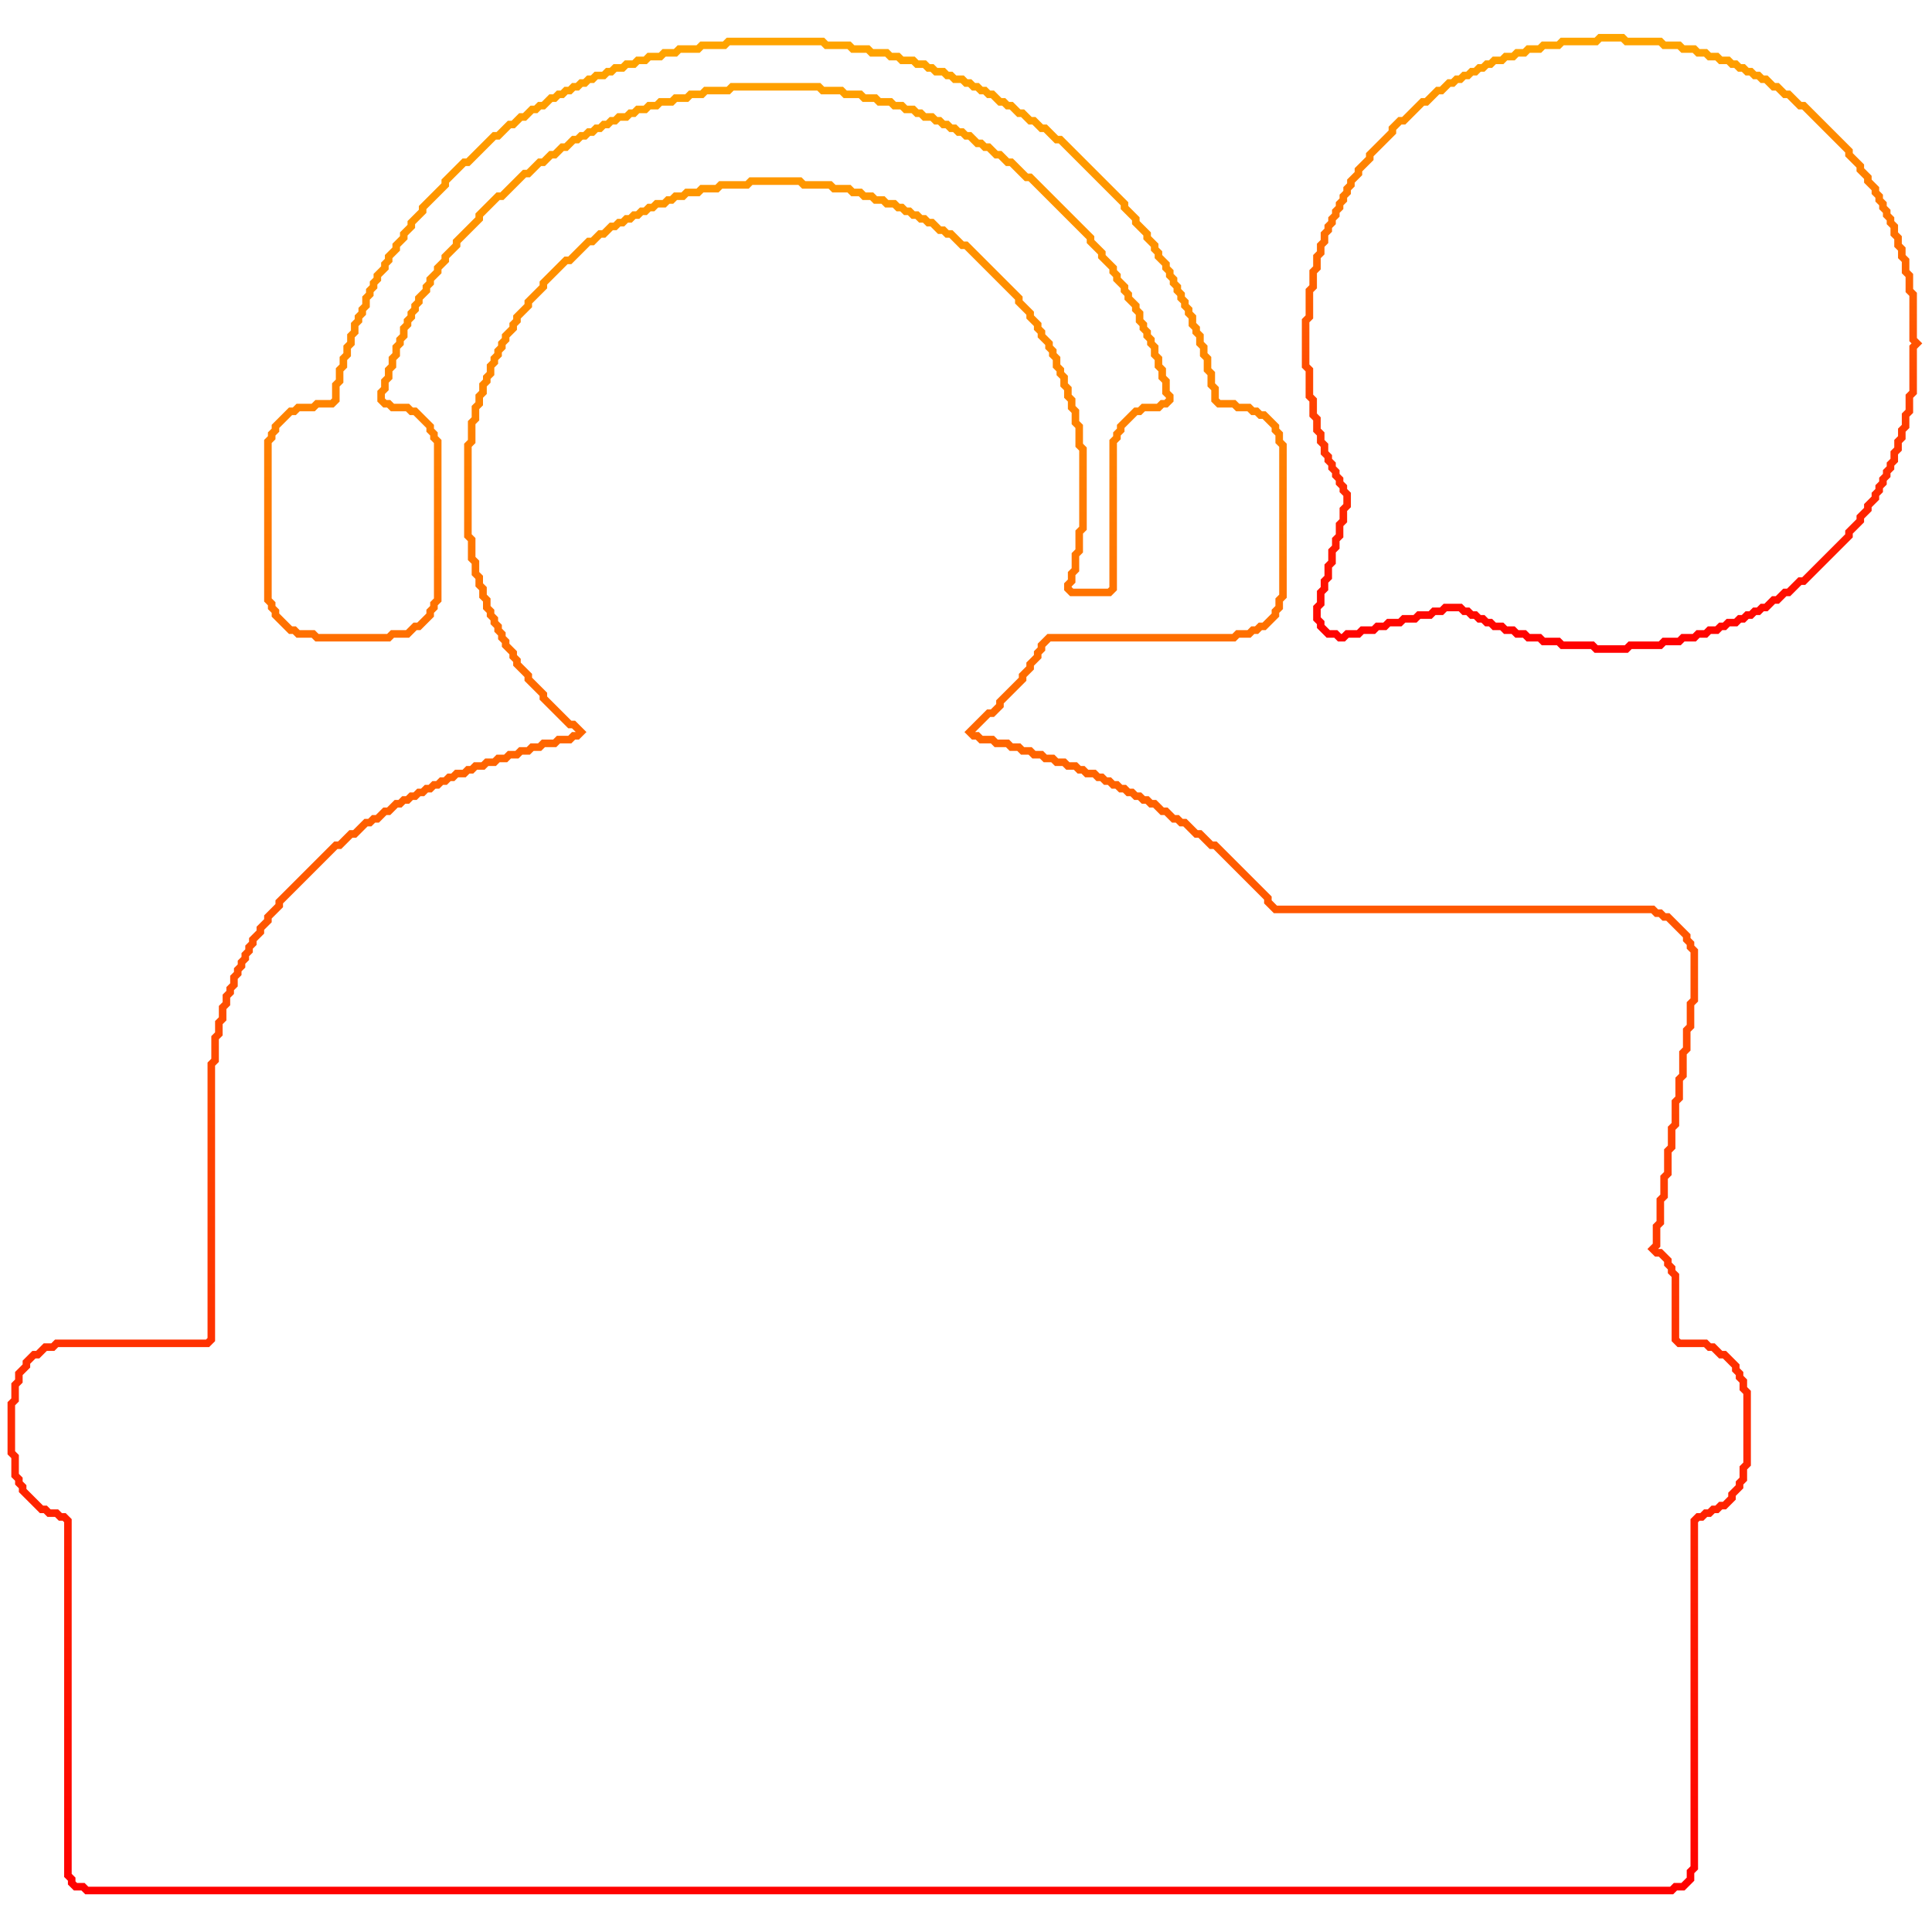 <?xml version="1.0" encoding="utf-8" ?>
<svg baseProfile="tiny" height="512px" version="1.2" width="512px" xmlns="http://www.w3.org/2000/svg" xmlns:ev="http://www.w3.org/2001/xml-events" xmlns:xlink="http://www.w3.org/1999/xlink"><defs><linearGradient id="grad1" x1="0" x2="0" y1="0" y2="1"><stop offset="0" stop-color="orange" /><stop offset="1" stop-color="red" /></linearGradient></defs><polygon fill="none" points="193,11 192,12 186,12 185,13 180,13 179,14 176,14 175,15 172,15 171,16 169,16 168,17 166,17 165,18 163,18 162,19 161,19 160,20 158,20 157,21 156,21 155,22 154,22 153,23 152,23 151,24 150,24 149,25 148,25 147,26 146,26 144,28 143,28 142,29 141,29 139,31 138,31 136,33 135,33 132,36 131,36 124,43 123,43 118,48 118,49 112,55 112,56 109,59 109,60 107,62 107,63 105,65 105,66 103,68 103,69 102,70 102,71 100,73 100,74 99,75 99,76 98,77 98,78 97,79 97,81 96,82 96,83 95,84 95,85 94,86 94,88 93,89 93,91 92,92 92,94 91,95 91,97 90,98 90,101 89,102 89,106 88,107 84,107 83,108 79,108 78,109 77,109 73,113 73,114 72,115 72,116 71,117 71,159 72,160 72,161 73,162 73,163 77,167 78,167 79,168 83,168 84,169 103,169 104,168 108,168 110,166 111,166 114,163 114,162 115,161 115,160 116,159 116,117 115,116 115,115 114,114 114,113 110,109 109,109 108,108 104,108 103,107 102,107 101,106 101,104 102,103 102,101 103,100 103,98 104,97 104,95 105,94 105,92 106,91 106,90 107,89 107,87 108,86 108,85 109,84 109,83 110,82 110,81 111,80 111,79 113,77 113,76 114,75 114,74 116,72 116,71 118,69 118,68 121,65 121,64 127,58 127,57 132,52 133,52 139,46 140,46 143,43 144,43 146,41 147,41 149,39 150,39 152,37 153,37 154,36 155,36 156,35 157,35 158,34 159,34 160,33 161,33 162,32 163,32 164,31 166,31 167,30 168,30 169,29 171,29 172,28 174,28 175,27 178,27 179,26 182,26 183,25 186,25 187,24 193,24 194,23 217,23 218,24 223,24 224,25 228,25 229,26 232,26 233,27 236,27 237,28 239,28 240,29 242,29 243,30 244,30 245,31 247,31 248,32 249,32 250,33 251,33 252,34 253,34 254,35 255,35 256,36 257,36 259,38 260,38 261,39 262,39 264,41 265,41 267,43 268,43 272,47 273,47 289,63 289,64 292,67 292,68 295,71 295,72 296,73 296,74 298,76 298,77 299,78 299,79 301,81 301,82 302,83 302,85 303,86 303,87 304,88 304,89 305,90 305,91 306,92 306,94 307,95 307,97 308,98 308,100 309,101 309,104 310,105 310,106 309,107 308,107 307,108 303,108 302,109 301,109 297,113 297,114 296,115 296,116 295,117 295,156 294,157 284,157 283,156 283,155 284,154 284,152 285,151 285,147 286,146 286,141 287,140 287,119 286,118 286,113 285,112 285,109 284,108 284,106 283,105 283,103 282,102 282,100 281,99 281,98 280,97 280,95 279,94 279,93 278,92 278,91 276,89 276,88 275,87 275,86 273,84 273,83 270,80 270,79 256,65 255,65 252,62 251,62 250,61 249,61 247,59 246,59 245,58 244,58 243,57 242,57 241,56 240,56 239,55 238,55 237,54 235,54 234,53 232,53 231,52 229,52 228,51 226,51 225,50 221,50 220,49 213,49 212,48 199,48 198,49 191,49 190,50 186,50 185,51 182,51 181,52 179,52 178,53 177,53 176,54 174,54 173,55 172,55 171,56 170,56 169,57 168,57 167,58 166,58 165,59 164,59 163,60 162,60 160,62 159,62 157,64 156,64 151,69 150,69 144,75 144,76 140,80 140,81 137,84 137,85 136,86 136,87 134,89 134,90 133,91 133,92 132,93 132,94 131,95 131,96 130,97 130,99 129,100 129,101 128,102 128,104 127,105 127,107 126,108 126,111 125,112 125,117 124,118 124,142 125,143 125,148 126,149 126,152 127,153 127,155 128,156 128,158 129,159 129,161 130,162 130,163 131,164 131,165 132,166 132,167 133,168 133,169 134,170 134,171 136,173 136,174 137,175 137,176 140,179 140,180 144,184 144,185 151,192 152,192 154,194 153,195 152,195 151,196 148,196 147,197 144,197 143,198 141,198 140,199 138,199 137,200 135,200 134,201 132,201 131,202 129,202 128,203 126,203 125,204 124,204 123,205 121,205 120,206 119,206 118,207 117,207 116,208 115,208 114,209 113,209 112,210 111,210 110,211 109,211 108,212 107,212 106,213 105,213 103,215 102,215 100,217 99,217 98,218 97,218 94,221 93,221 90,224 89,224 74,239 74,240 71,243 71,244 69,246 69,247 67,249 67,250 66,251 66,252 65,253 65,254 64,255 64,256 63,257 63,258 62,259 62,261 61,262 61,263 60,264 60,266 59,267 59,270 58,271 58,274 57,275 57,281 56,282 56,355 55,356 15,356 14,357 12,357 10,359 9,359 7,361 7,362 5,364 5,366 4,367 4,371 3,372 3,385 4,386 4,391 5,392 5,393 6,394 6,395 11,400 12,400 13,401 15,401 16,402 17,402 18,403 18,497 19,498 19,499 20,500 22,500 23,501 443,501 444,500 446,500 448,498 448,496 449,495 449,403 450,402 451,402 452,401 453,401 454,400 455,400 456,399 457,399 459,397 459,396 461,394 461,393 462,392 462,389 463,388 463,369 462,368 462,366 461,365 461,364 460,363 460,362 457,359 456,359 454,357 453,357 452,356 445,356 444,355 444,338 443,337 443,336 442,335 442,334 440,332 439,332 438,331 439,330 439,325 440,324 440,318 441,317 441,312 442,311 442,305 443,304 443,299 444,298 444,292 445,291 445,286 446,285 446,279 447,278 447,273 448,272 448,266 449,265 449,252 448,251 448,250 447,249 447,248 442,243 441,243 440,242 439,242 438,241 338,241 336,239 336,238 322,224 321,224 318,221 317,221 314,218 313,218 312,217 311,217 309,215 308,215 306,213 305,213 304,212 303,212 302,211 301,211 300,210 299,210 298,209 297,209 296,208 295,208 294,207 293,207 292,206 291,206 290,205 288,205 287,204 286,204 285,203 283,203 282,202 280,202 279,201 277,201 276,200 274,200 273,199 271,199 270,198 268,198 267,197 264,197 263,196 260,196 259,195 258,195 257,194 262,189 263,189 265,187 265,186 271,180 271,179 273,177 273,176 275,174 275,173 276,172 276,171 278,169 327,169 328,168 331,168 332,167 333,167 334,166 335,166 338,163 338,162 339,161 339,159 340,158 340,118 339,117 339,115 338,114 338,113 335,110 334,110 333,109 332,109 331,108 328,108 327,107 323,107 322,106 322,103 321,102 321,99 320,98 320,95 319,94 319,92 318,91 318,89 317,88 317,87 316,86 316,84 315,83 315,82 314,81 314,80 313,79 313,78 312,77 312,76 311,75 311,74 310,73 310,72 309,71 309,70 307,68 307,67 306,66 306,65 304,63 304,62 301,59 301,58 298,55 298,54 281,37 280,37 277,34 276,34 274,32 273,32 271,30 270,30 268,28 267,28 266,27 265,27 263,25 262,25 261,24 260,24 259,23 258,23 257,22 256,22 255,21 253,21 252,20 251,20 250,19 248,19 247,18 246,18 245,17 243,17 242,16 239,16 238,15 236,15 235,14 231,14 230,13 226,13 225,12 219,12 218,11" stroke="url(#grad1)" stroke-width="2" /><polygon fill="none" points="424,10 423,11 414,11 413,12 409,12 408,13 405,13 404,14 402,14 401,15 399,15 398,16 396,16 395,17 394,17 393,18 392,18 391,19 390,19 389,20 388,20 387,21 386,21 385,22 384,22 382,24 381,24 378,27 377,27 372,32 371,32 369,34 369,35 363,41 363,42 360,45 360,46 358,48 358,49 357,50 357,51 356,52 356,53 355,54 355,55 354,56 354,57 353,58 353,59 352,60 352,61 351,62 351,64 350,65 350,67 349,68 349,71 348,72 348,76 347,77 347,84 346,85 346,97 347,98 347,105 348,106 348,110 349,111 349,114 350,115 350,117 351,118 351,120 352,121 352,122 353,123 353,124 354,125 354,126 355,127 355,128 356,129 356,130 357,131 357,134 356,135 356,138 355,139 355,142 354,143 354,145 353,146 353,149 352,150 352,153 351,154 351,156 350,157 350,160 349,161 349,164 350,165 350,166 352,168 354,168 355,169 356,169 357,168 360,168 361,167 364,167 365,166 367,166 368,165 371,165 372,164 375,164 376,163 379,163 380,162 382,162 383,161 387,161 388,162 389,162 390,163 391,163 392,164 393,164 394,165 395,165 396,166 398,166 399,167 401,167 402,168 404,168 405,169 408,169 409,170 413,170 414,171 422,171 423,172 431,172 432,171 440,171 441,170 445,170 446,169 449,169 450,168 452,168 453,167 455,167 456,166 457,166 458,165 460,165 461,164 462,164 463,163 464,163 465,162 466,162 467,161 468,161 470,159 471,159 473,157 474,157 477,154 478,154 490,142 490,141 493,138 493,137 495,135 495,134 497,132 497,131 498,130 498,129 499,128 499,127 500,126 500,125 501,124 501,123 502,122 502,120 503,119 503,117 504,116 504,114 505,113 505,110 506,109 506,105 507,104 507,92 508,91 507,90 507,78 506,77 506,73 505,72 505,69 504,68 504,66 503,65 503,63 502,62 502,60 501,59 501,58 500,57 500,56 499,55 499,54 498,53 498,52 497,51 497,50 495,48 495,47 493,45 493,44 490,41 490,40 478,28 477,28 474,25 473,25 471,23 470,23 468,21 467,21 466,20 465,20 464,19 463,19 462,18 461,18 460,17 459,17 458,16 456,16 455,15 453,15 452,14 450,14 449,13 446,13 445,12 441,12 440,11 431,11 430,10" stroke="url(#grad1)" stroke-width="2" /></svg>